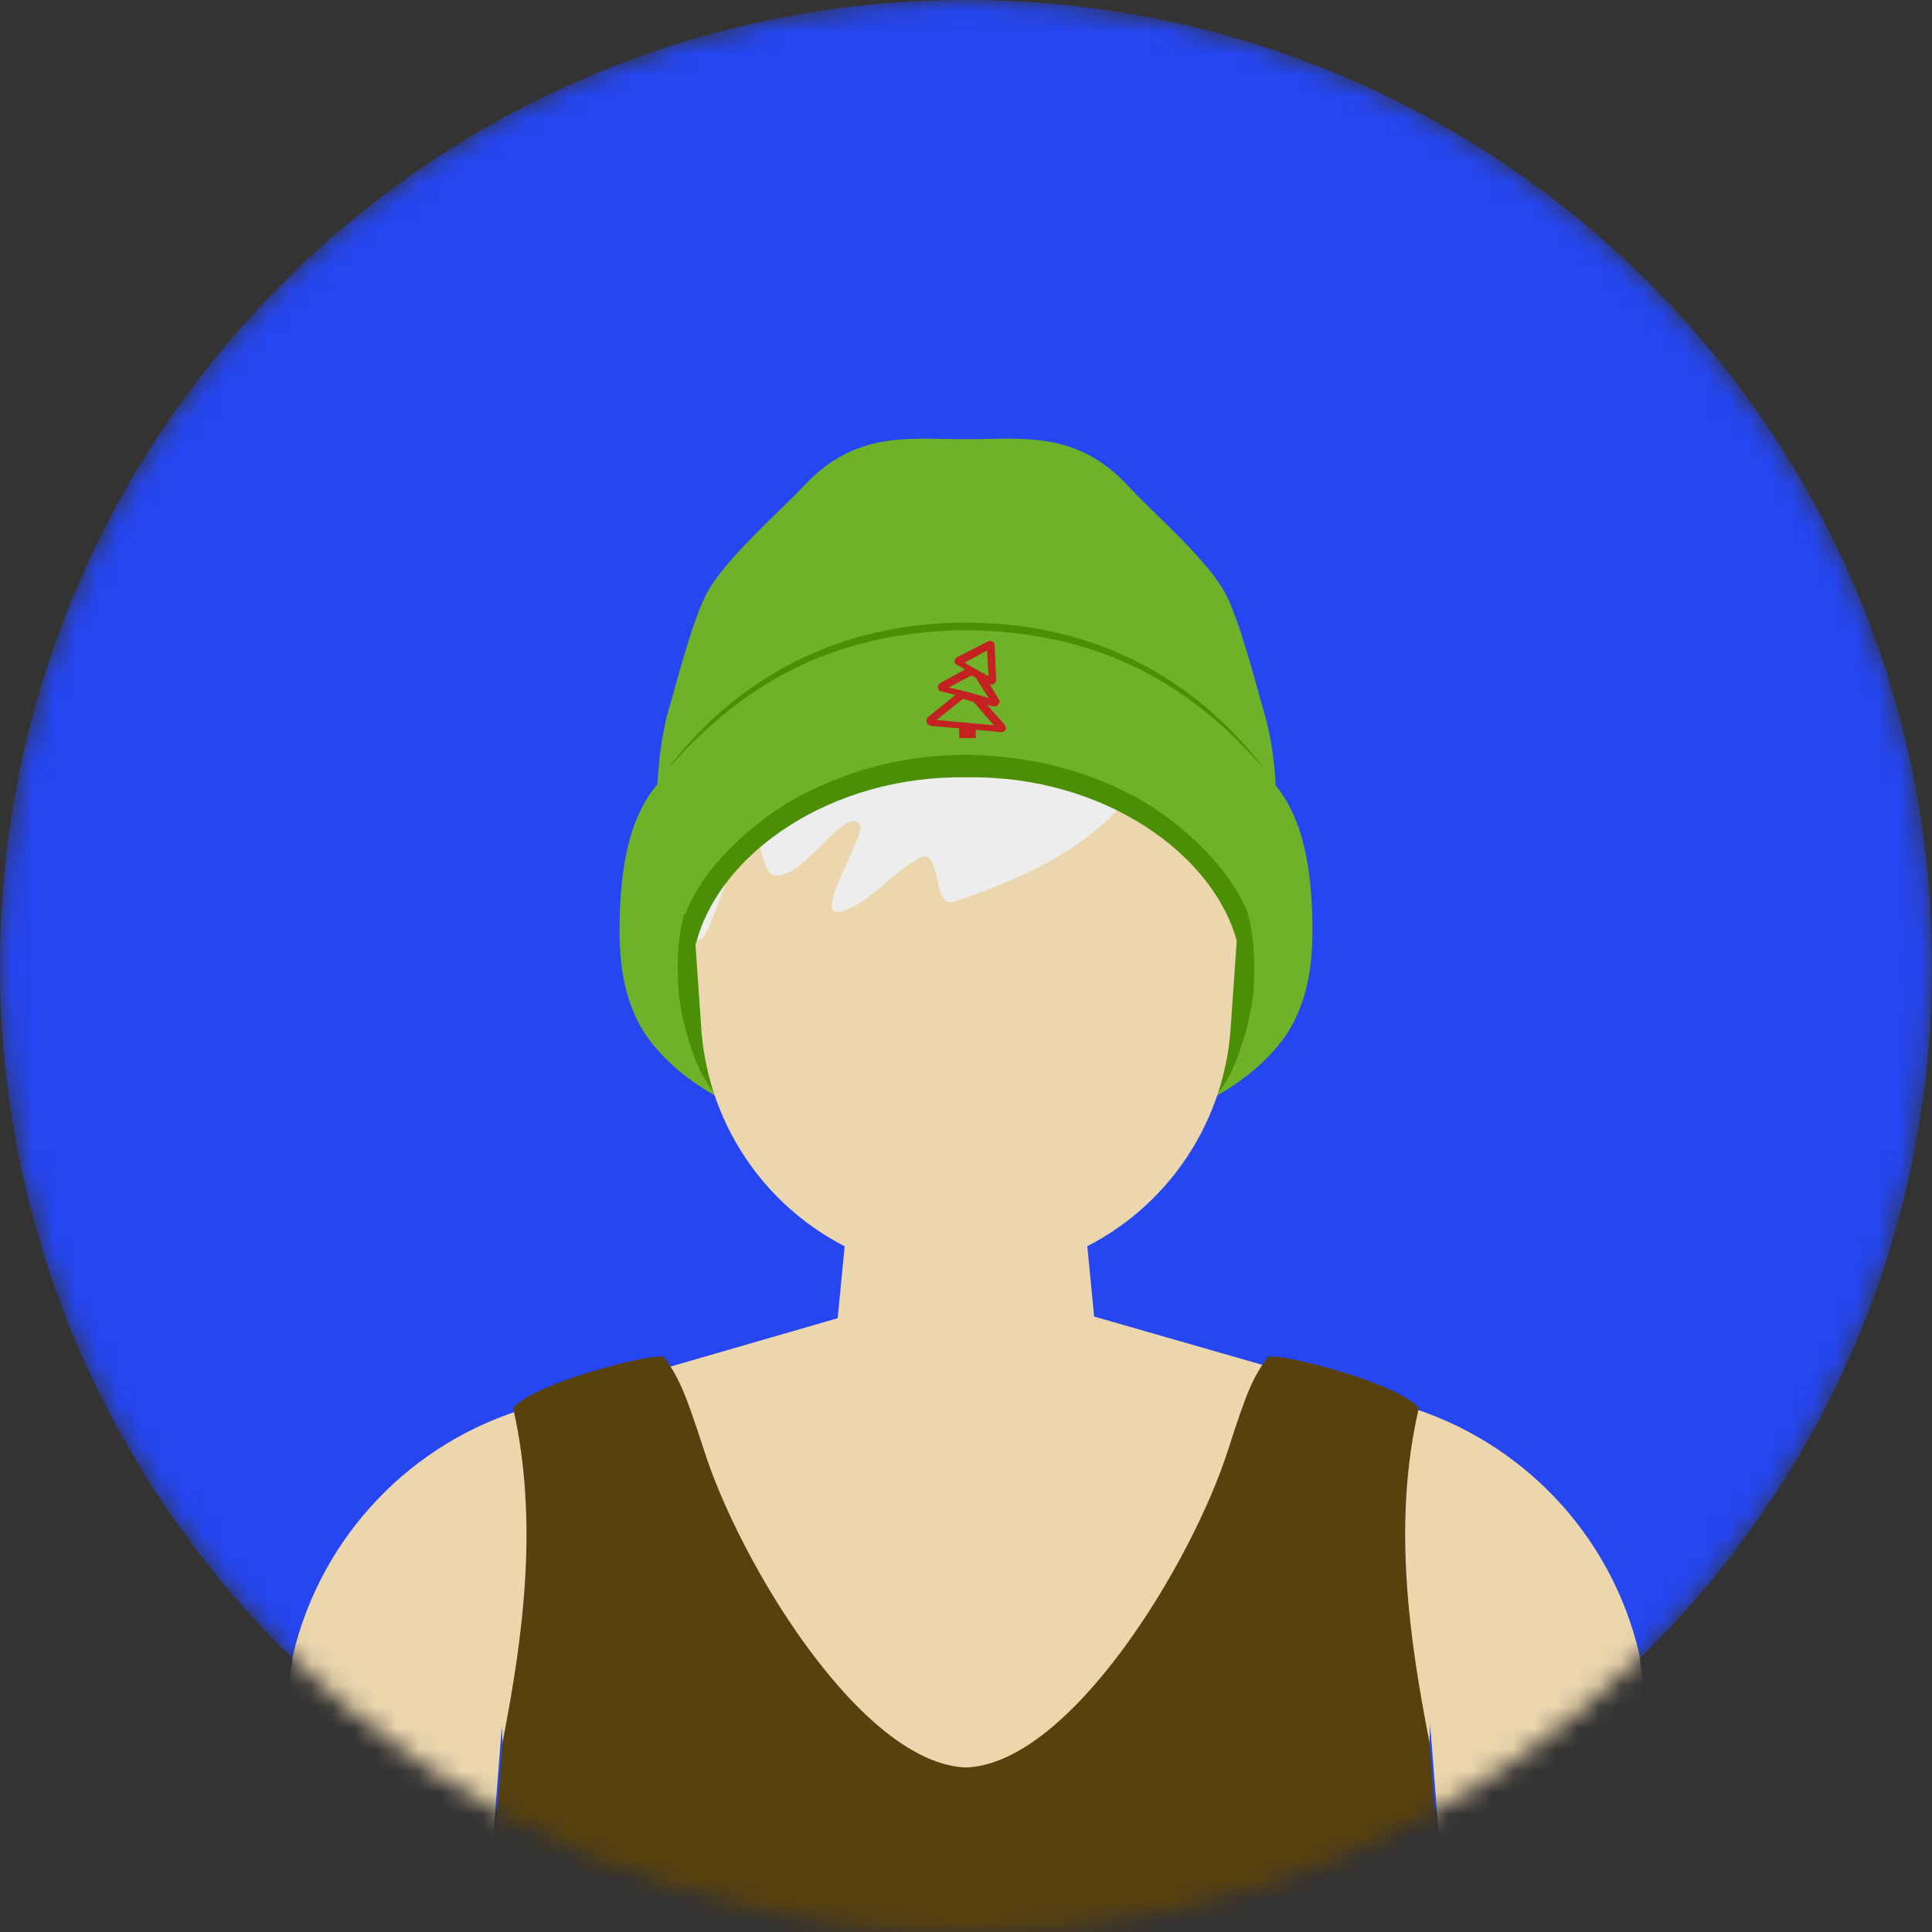 <svg width="90" height="90" viewBox="0 0 90 90" fill="none" xmlns="http://www.w3.org/2000/svg">
<rect x="0" y="0" width="90" height="90" fill="#333333" stroke="none"/>
<g clip-path="url(#clip0_2173_107296)">
<mask id="mask0_2173_107296" style="mask-type:luminance" maskUnits="userSpaceOnUse" x="0" y="0" width="90" height="90">
<path d="M90 45C90 20.147 69.853 0 45 0C20.147 0 0 20.147 0 45C0 69.853 20.147 90 45 90C69.853 90 90 69.853 90 45Z" fill="white"/>
</mask>
<g mask="url(#mask0_2173_107296)">
<path d="M45 90C69.853 90 90 69.853 90 45C90 20.147 69.853 0 45 0C20.147 0 0 20.147 0 45C0 69.853 20.147 90 45 90Z" fill="#2546F0"/>
<path d="M61.136 42.961C60.96 32.555 54.808 35.227 44.999 31.148C35.191 35.227 29.038 32.555 28.863 42.961C28.827 44.93 29.073 46.898 30.304 48.516C31.991 50.695 35.964 53.508 44.999 53.227C54.034 53.508 58.007 50.695 59.695 48.516C60.925 46.898 61.171 44.93 61.136 42.961Z" fill="#6EB22A"/>
<path d="M31.852 42.645C31.641 43.383 31.501 44.684 31.606 46.09C31.677 47.215 32.133 48.868 32.591 49.817C33.048 50.766 33.505 51.153 33.505 51.153C32.801 49.747 32.626 45.422 32.485 43.418C32.415 42.645 31.958 42.188 31.852 42.645Z" fill="#4B8F07"/>
<path d="M58.148 42.645C58.008 42.188 57.586 42.645 57.516 43.418C57.375 45.458 57.199 49.747 56.496 51.153C56.496 51.153 56.988 50.766 57.41 49.817C57.867 48.833 58.324 47.215 58.395 46.09C58.5 44.684 58.359 43.383 58.148 42.645Z" fill="#4B8F07"/>
<path d="M76.359 77.027C75.059 71.473 70.84 67.043 65.356 65.461L50.969 61.33L50.273 54.141H39.727L39.023 61.407L24.645 65.566C19.16 67.148 14.941 71.578 13.641 77.133L10.898 96.223H22.148L23.379 80.402L23.906 96.223H45V96.152H66.094L66.621 80.332L67.852 96.152H79.102L76.359 77.027Z" fill="#EBD6AD"/>
<path d="M32.243 41.803C31.726 34.408 37.585 28.125 44.998 28.125C52.411 28.125 58.27 34.408 57.754 41.803L57.326 47.927C57.167 50.209 56.377 52.401 55.045 54.261C53.713 56.121 51.891 57.574 49.782 58.46C47.971 59.221 46.004 59.538 44.046 59.387C42.087 59.236 40.193 58.62 38.52 57.59C36.847 56.56 35.444 55.146 34.426 53.466C33.409 51.785 32.807 49.886 32.67 47.927L32.243 41.803Z" fill="#EBD6AD"/>
<path d="M33.391 32.055C35.254 29.418 35.05 27.492 41.308 26.121C47.566 24.75 53.519 27.253 56.156 29.257C56.402 29.468 57.576 32.04 57.576 32.181C57.998 35.977 57.867 42.821 57.656 42.856C57.269 42.961 54.844 33.575 52.84 36.703C51.012 39.551 47.004 41.168 44.402 42.012C43.453 42.328 43.84 39.586 42.926 39.938C41.73 40.43 40.465 42.188 39.129 42.469C37.793 42.75 40.43 38.813 40.043 38.391C39.305 37.512 37.336 41.168 36 40.746C35.472 40.571 35.437 38.637 34.98 39.059C33.68 40.254 32.766 45.457 32.309 43.242C31.71 40.219 31.528 34.692 33.391 32.055Z" fill="#EDEDED"/>
<path d="M35.358 39.187C35.144 38.778 34.85 39.207 34.496 39.76C34.676 38.981 34.821 36.106 34.821 36.106C34.821 36.106 35.146 38.52 35.358 39.187Z" fill="#CACACA"/>
<path d="M54.876 36.838C54.391 36.346 53.842 35.647 53.02 36.501C53.744 35.562 55.445 31.324 55.445 31.324C55.445 31.324 54.335 35.282 54.876 36.838Z" fill="#CACACA"/>
<path d="M57.692 41.941C59.942 40.359 59.626 35.719 58.887 33.187C58.465 31.746 57.797 29.074 57.129 27.738C56.321 26.121 53.754 23.941 52.559 22.64C50.133 20.039 47.672 20.461 45.001 20.461C42.329 20.461 39.868 20.039 37.442 22.64C36.247 23.906 33.68 26.121 32.872 27.738C32.204 29.074 31.536 31.746 31.114 33.187C30.411 35.754 30.2 41.062 32.063 42.715C32.063 42.715 34.454 35.789 45.001 35.789C55.547 35.789 57.692 41.941 57.692 41.941Z" fill="#6EB22A"/>
<path d="M58.957 35.895C55.617 31.465 50.801 29.004 45 29.004C39.199 29.004 34.383 31.465 31.043 35.895C34.875 31.5 39.234 29.426 45 29.355C50.801 29.426 55.16 31.5 58.957 35.895Z" fill="#4B8F07"/>
<path d="M52.488 36.914C49.957 35.648 47.566 35.227 45.035 35.156C42.469 35.191 40.113 35.648 37.582 36.914C35.473 37.934 32.73 40.289 31.922 42.609L32.414 43.98C33.469 39.797 38.672 36.105 45.035 36.211C51.398 36.105 56.602 39.797 57.656 43.98L58.148 42.609C57.305 40.289 54.598 37.934 52.488 36.914Z" fill="#4B8F07"/>
<path d="M46.791 33.75L45.983 32.836L46.264 32.906C46.299 32.906 46.299 32.906 46.334 32.906C46.404 32.906 46.475 32.871 46.51 32.801C46.58 32.73 46.58 32.625 46.51 32.555L46.088 31.852C46.123 31.852 46.158 31.887 46.194 31.887C46.229 31.887 46.264 31.887 46.299 31.852C46.369 31.816 46.404 31.746 46.404 31.676L46.334 30.059C46.334 29.988 46.299 29.918 46.229 29.883C46.158 29.848 46.088 29.848 46.018 29.883L44.576 30.621C44.506 30.656 44.471 30.727 44.471 30.797C44.471 30.867 44.506 30.938 44.576 30.973L44.963 31.184L43.803 31.816C43.733 31.852 43.662 31.957 43.697 32.027C43.697 32.133 43.768 32.203 43.838 32.203L44.506 32.379L43.24 33.398C43.17 33.469 43.135 33.539 43.17 33.645C43.205 33.75 43.276 33.785 43.381 33.82L44.682 33.926V34.383H45.455V33.996L46.615 34.102C46.615 34.102 46.615 34.102 46.651 34.102C46.721 34.102 46.826 34.066 46.861 33.961C46.861 33.926 46.861 33.82 46.791 33.75ZM45.983 30.305L46.053 31.5L45.666 31.289L45.35 31.113L44.928 30.867L45.983 30.305ZM44.19 32.027L45.244 31.465L45.455 31.57L46.053 32.52L45.596 32.379L44.822 32.168L44.19 32.027ZM43.627 33.539L44.858 32.555L45.35 32.695L46.299 33.785L43.627 33.539Z" fill="#C42121"/>
<path d="M67.641 96.223C67.641 96.223 66.656 81.563 66.586 81.141C65.637 76.289 64.863 70.875 66.094 65.602C65.215 64.442 59.59 63 59.062 63.211C58.359 64.195 58.113 64.723 57.199 67.57C55.547 72.739 49.887 82.16 45 82.336C40.113 82.16 34.453 72.774 32.801 67.57C31.887 64.758 31.641 64.231 30.938 63.211C30.41 63 24.785 64.442 23.906 65.602C25.102 70.875 24.363 76.289 23.414 81.141C23.344 81.563 22.359 96.223 22.359 96.223H67.641Z" fill="#59410D"/>
</g>
</g>
<defs>
<clipPath id="clip0_2173_107296">
<rect width="90" height="90" fill="white"/>
</clipPath>
</defs>
</svg>
